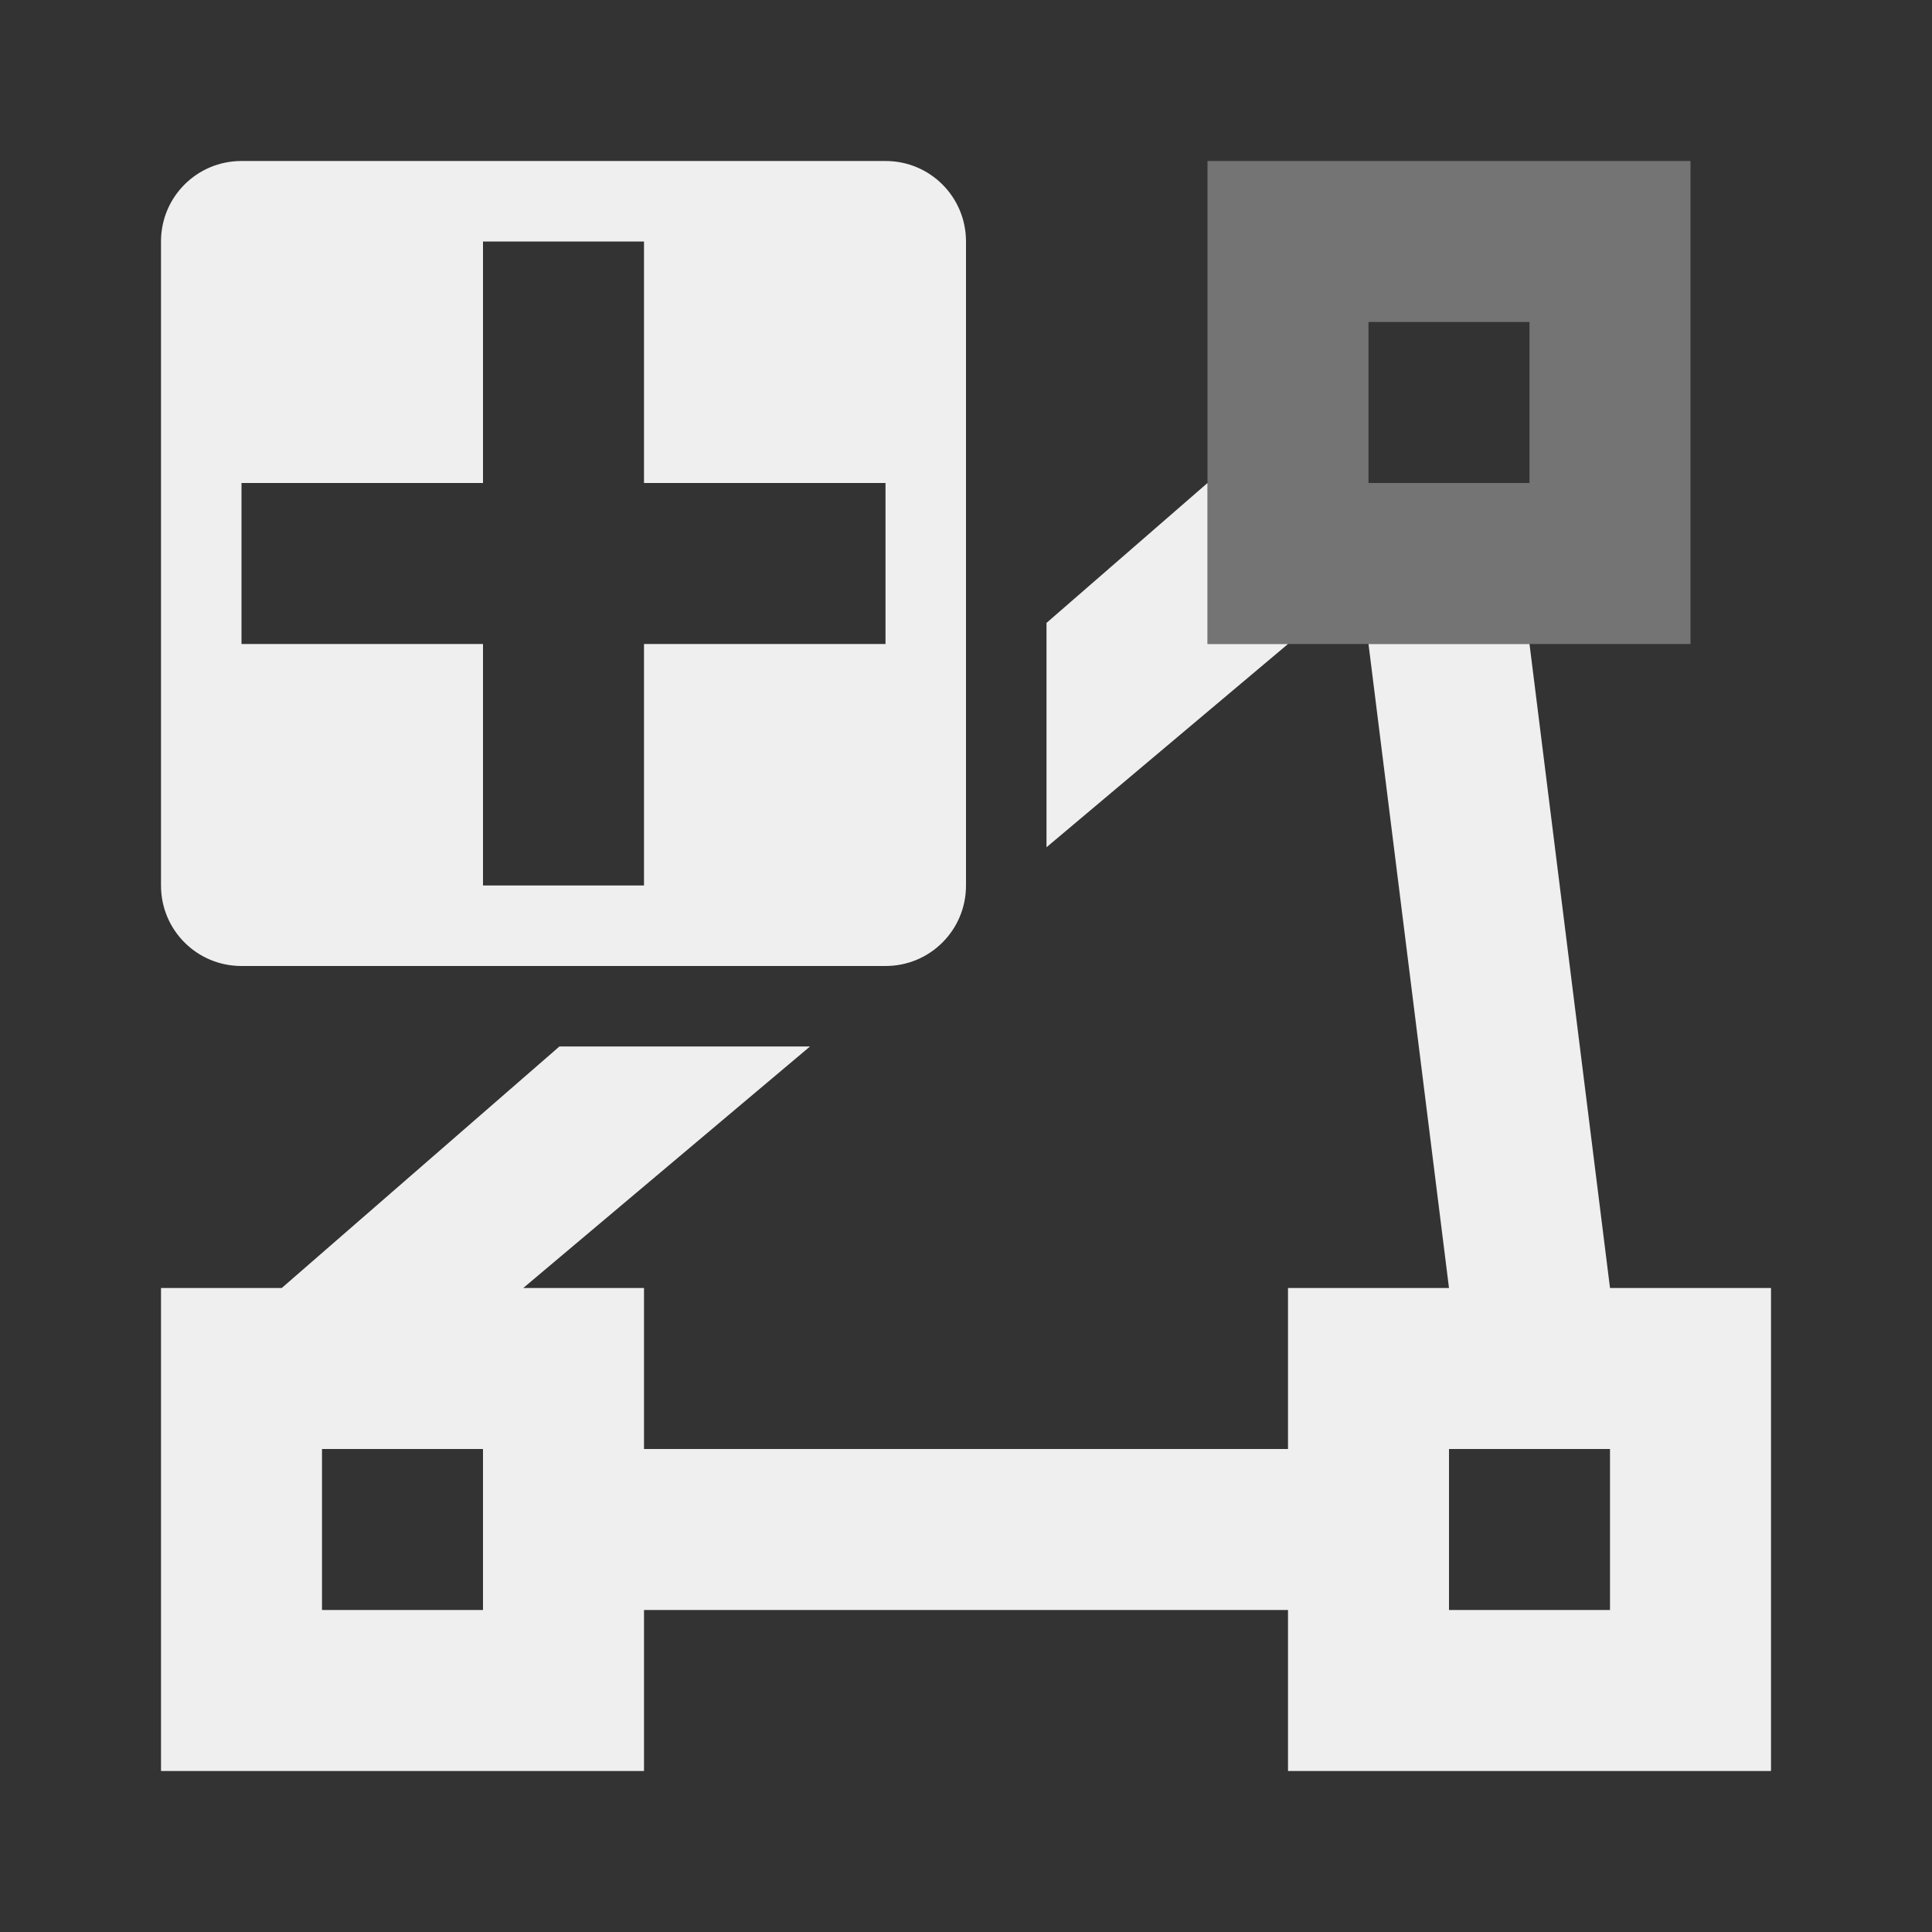 <svg viewBox="0 0 24 24" xmlns="http://www.w3.org/2000/svg"><rect x="0" y="0" width="24" height="24" fill="#333333" stroke="none"/><g fill="#efefef"><path d="m3 2c-.554 0-1 .446-1 1v8c0 .554.446 1 1 1h8c.554 0 1-.446 1-1v-8c0-.554-.446-1-1-1zm3 1h2v3h3v2h-3v3h-2v-3h-3v-2h3zm9 3-2 1.738v2.787l3-2.525h-1zm2 2 1 8h-2v.383 1.617h-8v-2h-1.5l3.562-3h-3.113l-3.449 3h-1.5v6h3 3v-2h8v2h6v-6h-2l-1-8zm-13 10h2v2h-2zm14 0h2v2h-2z"/><path d="m15 2v6h6v-6zm2 2h2v2h-2z" opacity=".35"/></g></svg>